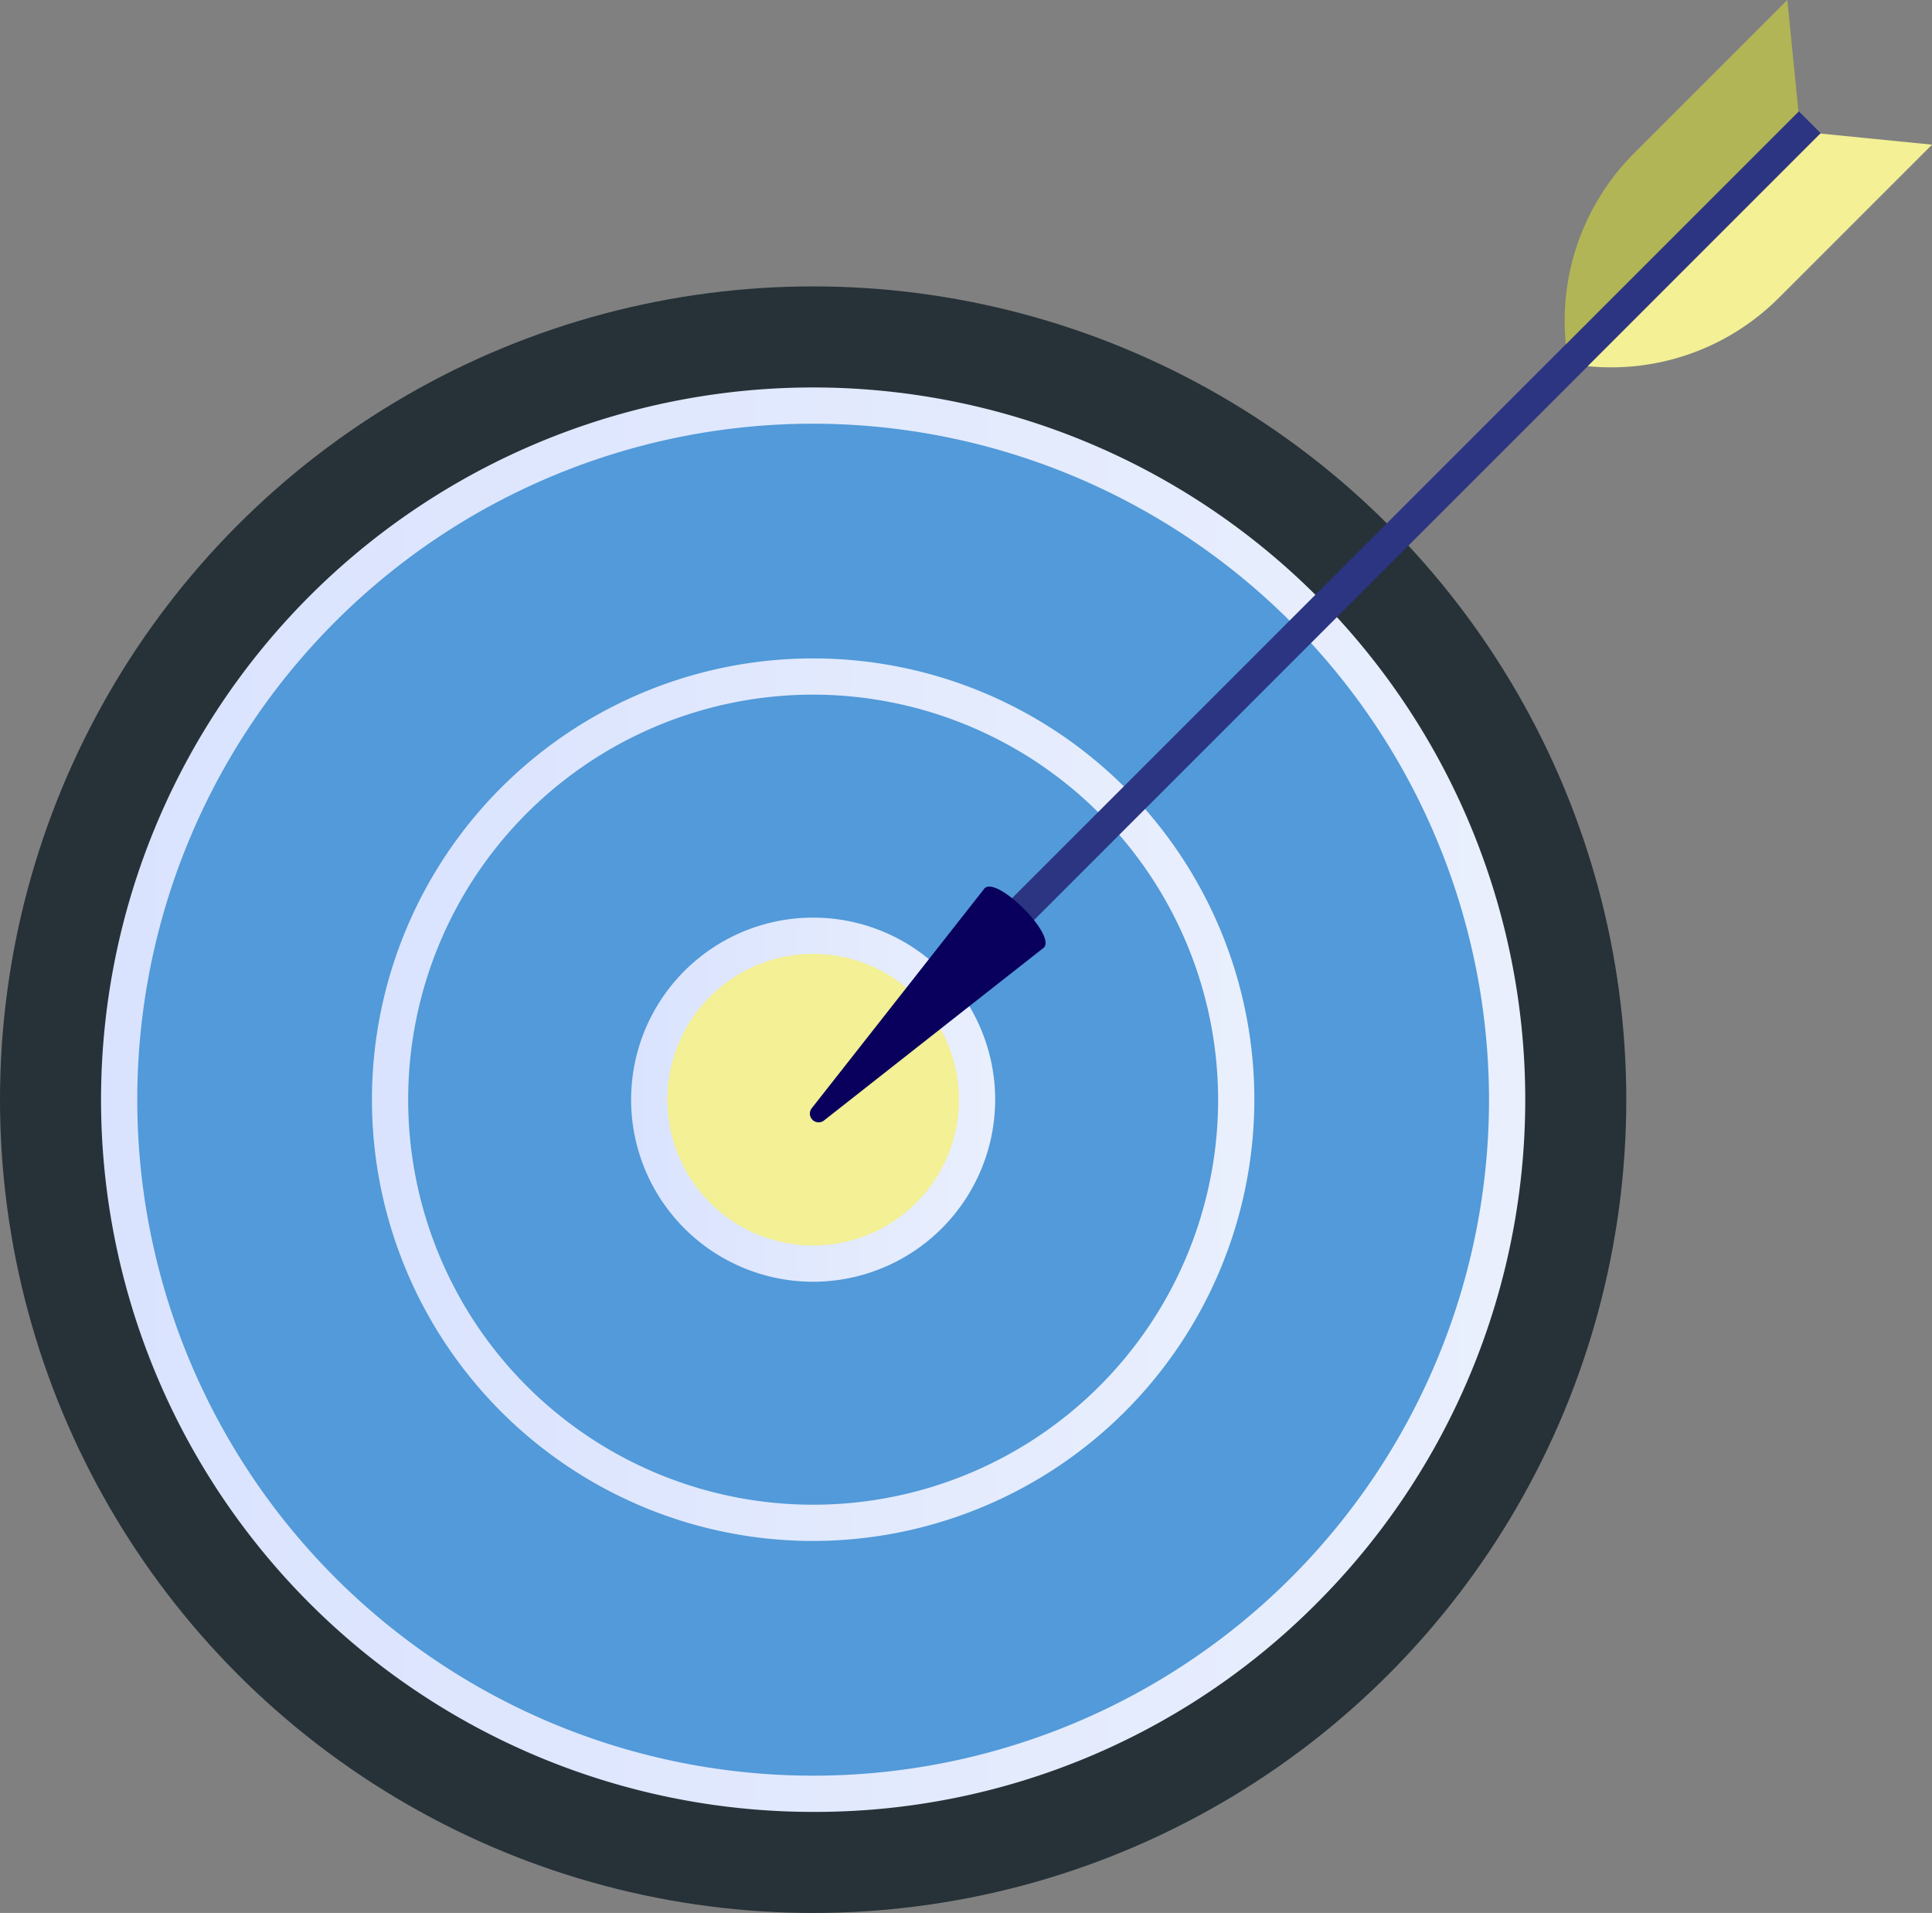 <svg xmlns="http://www.w3.org/2000/svg" xmlns:xlink="http://www.w3.org/1999/xlink" width="292.859" height="289.925" viewBox="0 0 292.859 289.925">
  <rect x="0" y="0" width="292.859" height="289.925" fill="#808080" stroke="none"/>
  <defs>
    <linearGradient id="linear-gradient" y1="0.5" x2="1" y2="0.5" gradientUnits="objectBoundingBox">
      <stop offset="0" stop-color="#dae3fe"/>
      <stop offset="1" stop-color="#e9effd"/>
    </linearGradient>
    <linearGradient id="linear-gradient-4" x1="-166.605" y1="4.831" x2="-174.605" y2="5.689" gradientUnits="objectBoundingBox">
      <stop offset="0" stop-color="#2b3582"/>
      <stop offset="1" stop-color="#150e42"/>
    </linearGradient>
    <linearGradient id="linear-gradient-5" x1="-20.379" y1="20.973" x2="-20.7" y2="24.42" gradientUnits="objectBoundingBox">
      <stop offset="0" stop-color="#09005d"/>
      <stop offset="1" stop-color="#1a0f91"/>
    </linearGradient>
    <linearGradient id="linear-gradient-6" x1="-16.409" y1="29.151" x2="-16.709" y2="33.891" gradientUnits="objectBoundingBox">
      <stop offset="0" stop-color="#f3f095"/>
      <stop offset="1" stop-color="#ff928e"/>
    </linearGradient>
    <linearGradient id="linear-gradient-7" x1="-11.822" y1="20.183" x2="-12.264" y2="23.402" gradientUnits="objectBoundingBox">
      <stop offset="0" stop-color="#b2b555"/>
      <stop offset="1" stop-color="#ff928e"/>
    </linearGradient>
  </defs>
  <g id="Grupo_68386" data-name="Grupo 68386" transform="translate(-1160.188 -38.883)">
    <g id="Grupo_68384" data-name="Grupo 68384" transform="translate(1160.188 82.289)">
      <circle id="Elipse_4877" data-name="Elipse 4877" cx="123.259" cy="123.259" r="123.259" transform="translate(0 0)" fill="#263238"/>
      <g id="Grupo_68381" data-name="Grupo 68381" transform="translate(15.316 15.316)">
        <circle id="Elipse_4878" data-name="Elipse 4878" cx="105.197" cy="105.197" r="105.197" transform="translate(2.746 2.746)" fill="#529ad9"/>
        <path id="Trazado_127442" data-name="Trazado 127442" d="M1468.654,511.384a107.943,107.943,0,1,1,76.328-31.616A107.237,107.237,0,0,1,1468.654,511.384Zm0-210.394a102.451,102.451,0,1,0,102.451,102.451A102.567,102.567,0,0,0,1468.654,300.989Z" transform="translate(-1360.711 -295.497)" fill="url(#linear-gradient)"/>
      </g>
      <g id="Grupo_68382" data-name="Grupo 68382" transform="translate(32.561 32.561)">
        <circle id="Elipse_4879" data-name="Elipse 4879" cx="64.133" cy="64.133" r="64.133" transform="translate(0 90.698) rotate(-45)" fill="#529ad9"/>
        <path id="Trazado_127443" data-name="Trazado 127443" d="M1592.472,594.137a66.879,66.879,0,1,1,66.88-66.879A66.955,66.955,0,0,1,1592.472,594.137Zm0-128.267a61.387,61.387,0,1,0,61.387,61.388A61.457,61.457,0,0,0,1592.472,465.87Z" transform="translate(-1501.774 -436.559)" fill="url(#linear-gradient)"/>
      </g>
      <g id="Grupo_68383" data-name="Grupo 68383" transform="translate(91.438 91.438)">
        <circle id="Elipse_4880" data-name="Elipse 4880" cx="24.847" cy="24.847" r="24.847" transform="translate(0 46.726) rotate(-70.097)" fill="#f3f095"/>
        <path id="Trazado_127444" data-name="Trazado 127444" d="M1710.93,673.309a27.593,27.593,0,1,1,27.593-27.593A27.624,27.624,0,0,1,1710.93,673.309Zm0-49.694a22.1,22.1,0,1,0,22.1,22.1A22.126,22.126,0,0,0,1710.93,623.614Z" transform="translate(-1679.109 -613.894)" fill="url(#linear-gradient)"/>
      </g>
    </g>
    <g id="Grupo_68385" data-name="Grupo 68385" transform="translate(1282.935 38.883)">
      <rect id="Rectángulo_7716" data-name="Rectángulo 7716" width="4.698" height="177.901" transform="matrix(-0.707, -0.707, 0.707, -0.707, 27.466, 145.97)" fill="url(#linear-gradient-4)"/>
      <path id="Trazado_127445" data-name="Trazado 127445" d="M1818.573,599.5c1.906-1.906,10.89,7.079,8.985,8.985l-33.324,26.2a1.324,1.324,0,0,1-1.858-1.859Z" transform="translate(-1792.077 -464.865)" fill="url(#linear-gradient-5)"/>
      <path id="Trazado_127446" data-name="Trazado 127446" d="M2300.853,141l16.923,1.682-23.233,23.232a35.916,35.916,0,0,1-28.949,10.344h0Z" transform="translate(-2147.665 -120.758)" fill="url(#linear-gradient-6)"/>
      <path id="Trazado_127447" data-name="Trazado 127447" d="M2286.983,76.636,2285.3,59.713l-23.232,23.232a35.918,35.918,0,0,0-10.344,28.949h0Z" transform="translate(-2137.117 -59.713)" fill="url(#linear-gradient-7)"/>
    </g>
  </g>
</svg>
